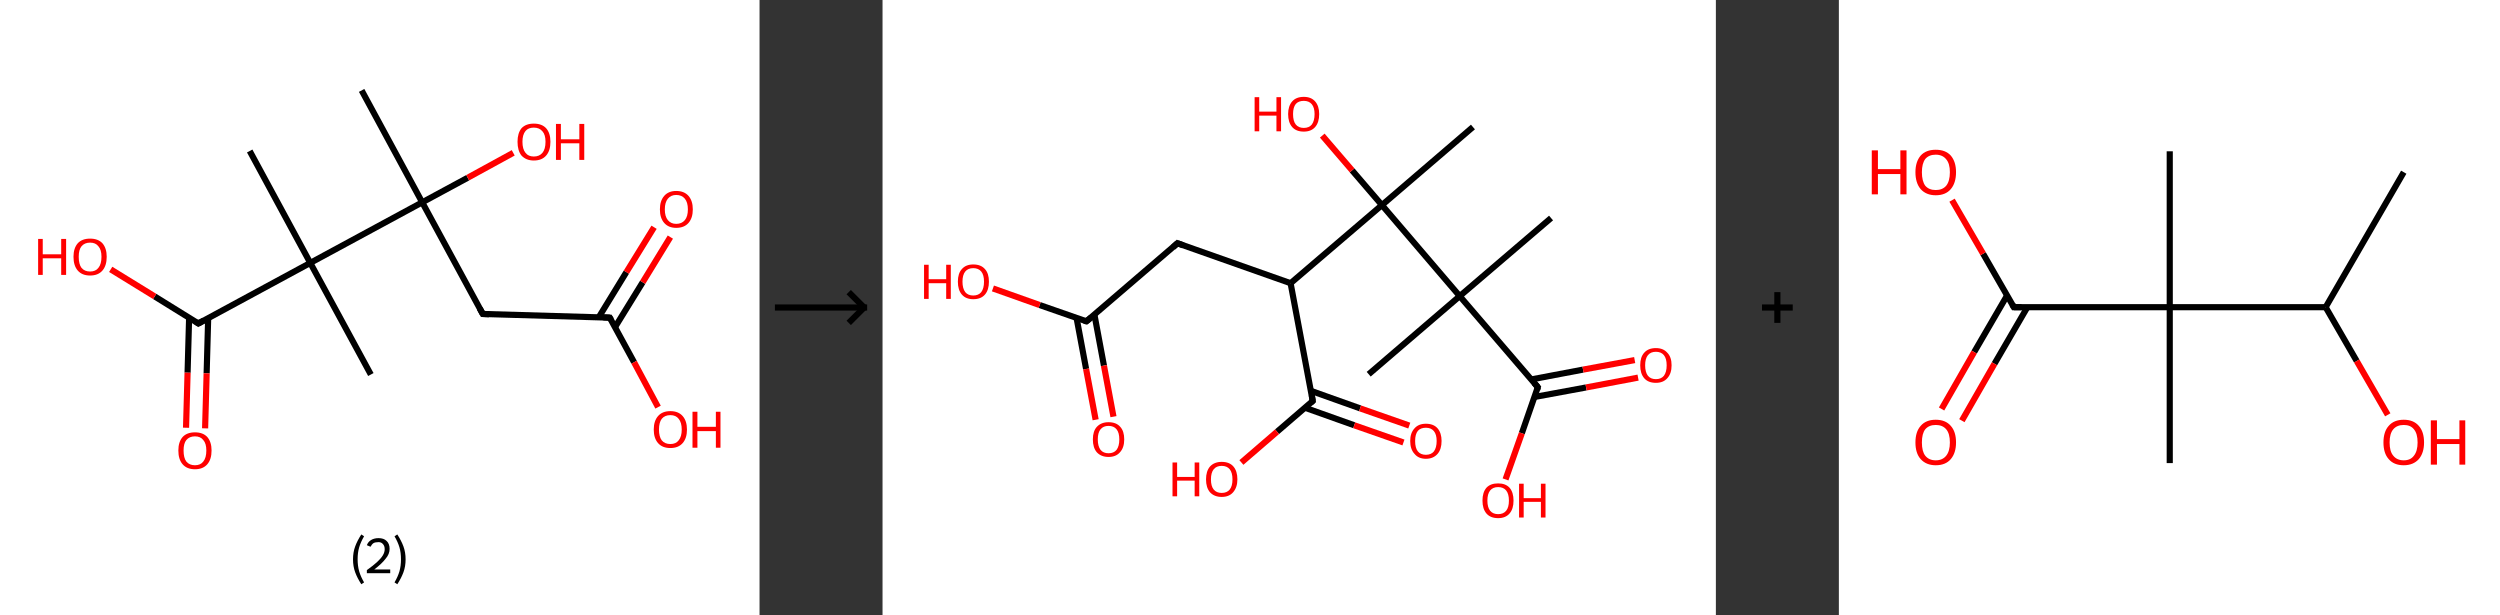 <?xml version='1.0' encoding='ASCII' standalone='yes'?>
<svg xmlns="http://www.w3.org/2000/svg" xmlns:xlink="http://www.w3.org/1999/xlink" version="1.1" width="813.0px" viewBox="0 0 813.0 200.0" height="200.0px">
  <rect x="0" y="0" width="813.0" height="200.0" fill="#333333" stroke="none"/>
  <g>
    <g transform="translate(0, 0) scale(1 1) "><!-- END OF HEADER -->
<rect style="opacity:1.0;fill:#FFFFFF;stroke:none" width="247.0" height="200.0" x="0.0" y="0.0"> </rect>
<path class="bond-0 atom-0 atom-1" d="M 117.6,29.4 L 137.3,65.8" style="fill:none;fill-rule:evenodd;stroke:#000000;stroke-width:2.0px;stroke-linecap:butt;stroke-linejoin:miter;stroke-opacity:1"/>
<path class="bond-1 atom-1 atom-2" d="M 137.3,65.8 L 152.1,57.8" style="fill:none;fill-rule:evenodd;stroke:#000000;stroke-width:2.0px;stroke-linecap:butt;stroke-linejoin:miter;stroke-opacity:1"/>
<path class="bond-1 atom-1 atom-2" d="M 152.1,57.8 L 166.9,49.7" style="fill:none;fill-rule:evenodd;stroke:#FF0000;stroke-width:2.0px;stroke-linecap:butt;stroke-linejoin:miter;stroke-opacity:1"/>
<path class="bond-2 atom-1 atom-3" d="M 137.3,65.8 L 157.0,102.1" style="fill:none;fill-rule:evenodd;stroke:#000000;stroke-width:2.0px;stroke-linecap:butt;stroke-linejoin:miter;stroke-opacity:1"/>
<path class="bond-3 atom-3 atom-4" d="M 157.0,102.1 L 198.3,103.3" style="fill:none;fill-rule:evenodd;stroke:#000000;stroke-width:2.0px;stroke-linecap:butt;stroke-linejoin:miter;stroke-opacity:1"/>
<path class="bond-4 atom-4 atom-5" d="M 200.0,106.4 L 209.0,91.8" style="fill:none;fill-rule:evenodd;stroke:#000000;stroke-width:2.0px;stroke-linecap:butt;stroke-linejoin:miter;stroke-opacity:1"/>
<path class="bond-4 atom-4 atom-5" d="M 209.0,91.8 L 218.0,77.1" style="fill:none;fill-rule:evenodd;stroke:#FF0000;stroke-width:2.0px;stroke-linecap:butt;stroke-linejoin:miter;stroke-opacity:1"/>
<path class="bond-4 atom-4 atom-5" d="M 194.7,103.2 L 203.7,88.5" style="fill:none;fill-rule:evenodd;stroke:#000000;stroke-width:2.0px;stroke-linecap:butt;stroke-linejoin:miter;stroke-opacity:1"/>
<path class="bond-4 atom-4 atom-5" d="M 203.7,88.5 L 212.7,73.9" style="fill:none;fill-rule:evenodd;stroke:#FF0000;stroke-width:2.0px;stroke-linecap:butt;stroke-linejoin:miter;stroke-opacity:1"/>
<path class="bond-5 atom-4 atom-6" d="M 198.3,103.3 L 206.2,117.8" style="fill:none;fill-rule:evenodd;stroke:#000000;stroke-width:2.0px;stroke-linecap:butt;stroke-linejoin:miter;stroke-opacity:1"/>
<path class="bond-5 atom-4 atom-6" d="M 206.2,117.8 L 214.0,132.4" style="fill:none;fill-rule:evenodd;stroke:#FF0000;stroke-width:2.0px;stroke-linecap:butt;stroke-linejoin:miter;stroke-opacity:1"/>
<path class="bond-6 atom-1 atom-7" d="M 137.3,65.8 L 100.9,85.5" style="fill:none;fill-rule:evenodd;stroke:#000000;stroke-width:2.0px;stroke-linecap:butt;stroke-linejoin:miter;stroke-opacity:1"/>
<path class="bond-7 atom-7 atom-8" d="M 100.9,85.5 L 81.2,49.1" style="fill:none;fill-rule:evenodd;stroke:#000000;stroke-width:2.0px;stroke-linecap:butt;stroke-linejoin:miter;stroke-opacity:1"/>
<path class="bond-8 atom-7 atom-9" d="M 100.9,85.5 L 120.6,121.8" style="fill:none;fill-rule:evenodd;stroke:#000000;stroke-width:2.0px;stroke-linecap:butt;stroke-linejoin:miter;stroke-opacity:1"/>
<path class="bond-9 atom-7 atom-10" d="M 100.9,85.5 L 64.5,105.2" style="fill:none;fill-rule:evenodd;stroke:#000000;stroke-width:2.0px;stroke-linecap:butt;stroke-linejoin:miter;stroke-opacity:1"/>
<path class="bond-10 atom-10 atom-11" d="M 61.5,103.3 L 61.0,121.2" style="fill:none;fill-rule:evenodd;stroke:#000000;stroke-width:2.0px;stroke-linecap:butt;stroke-linejoin:miter;stroke-opacity:1"/>
<path class="bond-10 atom-10 atom-11" d="M 61.0,121.2 L 60.5,139.1" style="fill:none;fill-rule:evenodd;stroke:#FF0000;stroke-width:2.0px;stroke-linecap:butt;stroke-linejoin:miter;stroke-opacity:1"/>
<path class="bond-10 atom-10 atom-11" d="M 67.7,103.4 L 67.2,121.4" style="fill:none;fill-rule:evenodd;stroke:#000000;stroke-width:2.0px;stroke-linecap:butt;stroke-linejoin:miter;stroke-opacity:1"/>
<path class="bond-10 atom-10 atom-11" d="M 67.2,121.4 L 66.7,139.3" style="fill:none;fill-rule:evenodd;stroke:#FF0000;stroke-width:2.0px;stroke-linecap:butt;stroke-linejoin:miter;stroke-opacity:1"/>
<path class="bond-11 atom-10 atom-12" d="M 64.5,105.2 L 50.3,96.4" style="fill:none;fill-rule:evenodd;stroke:#000000;stroke-width:2.0px;stroke-linecap:butt;stroke-linejoin:miter;stroke-opacity:1"/>
<path class="bond-11 atom-10 atom-12" d="M 50.3,96.4 L 36.0,87.6" style="fill:none;fill-rule:evenodd;stroke:#FF0000;stroke-width:2.0px;stroke-linecap:butt;stroke-linejoin:miter;stroke-opacity:1"/>
<path d="M 156.0,100.3 L 157.0,102.1 L 159.0,102.2" style="fill:none;stroke:#000000;stroke-width:2.0px;stroke-linecap:butt;stroke-linejoin:miter;stroke-opacity:1;"/>
<path d="M 196.2,103.2 L 198.3,103.3 L 198.7,104.0" style="fill:none;stroke:#000000;stroke-width:2.0px;stroke-linecap:butt;stroke-linejoin:miter;stroke-opacity:1;"/>
<path d="M 66.3,104.2 L 64.5,105.2 L 63.8,104.7" style="fill:none;stroke:#000000;stroke-width:2.0px;stroke-linecap:butt;stroke-linejoin:miter;stroke-opacity:1;"/>
<path class="atom-2" d="M 168.3 46.1 Q 168.3 43.3, 169.6 41.7 Q 171.0 40.2, 173.6 40.2 Q 176.2 40.2, 177.6 41.7 Q 179.0 43.3, 179.0 46.1 Q 179.0 49.0, 177.6 50.6 Q 176.2 52.2, 173.6 52.2 Q 171.1 52.2, 169.6 50.6 Q 168.3 49.0, 168.3 46.1 M 173.6 50.9 Q 175.4 50.9, 176.4 49.7 Q 177.4 48.5, 177.4 46.1 Q 177.4 43.8, 176.4 42.7 Q 175.4 41.5, 173.6 41.5 Q 171.8 41.5, 170.9 42.6 Q 169.9 43.8, 169.9 46.1 Q 169.9 48.5, 170.9 49.7 Q 171.8 50.9, 173.6 50.9 " fill="#FF0000"/>
<path class="atom-2" d="M 180.8 40.3 L 182.4 40.3 L 182.4 45.3 L 188.4 45.3 L 188.4 40.3 L 190.0 40.3 L 190.0 52.0 L 188.4 52.0 L 188.4 46.6 L 182.4 46.6 L 182.4 52.0 L 180.8 52.0 L 180.8 40.3 " fill="#FF0000"/>
<path class="atom-5" d="M 214.6 68.1 Q 214.6 65.3, 216.0 63.7 Q 217.4 62.1, 219.9 62.1 Q 222.5 62.1, 223.9 63.7 Q 225.3 65.3, 225.3 68.1 Q 225.3 70.9, 223.9 72.5 Q 222.5 74.1, 219.9 74.1 Q 217.4 74.1, 216.0 72.5 Q 214.6 70.9, 214.6 68.1 M 219.9 72.8 Q 221.7 72.8, 222.7 71.6 Q 223.7 70.4, 223.7 68.1 Q 223.7 65.8, 222.7 64.6 Q 221.7 63.4, 219.9 63.4 Q 218.2 63.4, 217.2 64.6 Q 216.2 65.8, 216.2 68.1 Q 216.2 70.4, 217.2 71.6 Q 218.2 72.8, 219.9 72.8 " fill="#FF0000"/>
<path class="atom-6" d="M 212.6 139.7 Q 212.6 136.9, 214.0 135.3 Q 215.4 133.7, 218.0 133.7 Q 220.6 133.7, 222.0 135.3 Q 223.4 136.9, 223.4 139.7 Q 223.4 142.5, 222.0 144.1 Q 220.6 145.7, 218.0 145.7 Q 215.4 145.7, 214.0 144.1 Q 212.6 142.5, 212.6 139.7 M 218.0 144.4 Q 219.8 144.4, 220.7 143.2 Q 221.7 142.0, 221.7 139.7 Q 221.7 137.4, 220.7 136.2 Q 219.8 135.0, 218.0 135.0 Q 216.2 135.0, 215.2 136.2 Q 214.3 137.4, 214.3 139.7 Q 214.3 142.0, 215.2 143.2 Q 216.2 144.4, 218.0 144.4 " fill="#FF0000"/>
<path class="atom-6" d="M 225.2 133.9 L 226.8 133.9 L 226.8 138.8 L 232.8 138.8 L 232.8 133.9 L 234.3 133.9 L 234.3 145.6 L 232.8 145.6 L 232.8 140.2 L 226.8 140.2 L 226.8 145.6 L 225.2 145.6 L 225.2 133.9 " fill="#FF0000"/>
<path class="atom-11" d="M 58.0 146.5 Q 58.0 143.7, 59.4 142.1 Q 60.8 140.6, 63.4 140.6 Q 66.0 140.6, 67.4 142.1 Q 68.8 143.7, 68.8 146.5 Q 68.8 149.4, 67.4 151.0 Q 66.0 152.6, 63.4 152.6 Q 60.8 152.6, 59.4 151.0 Q 58.0 149.4, 58.0 146.5 M 63.4 151.3 Q 65.2 151.3, 66.1 150.1 Q 67.1 148.9, 67.1 146.5 Q 67.1 144.2, 66.1 143.1 Q 65.2 141.9, 63.4 141.9 Q 61.6 141.9, 60.6 143.1 Q 59.7 144.2, 59.7 146.5 Q 59.7 148.9, 60.6 150.1 Q 61.6 151.3, 63.4 151.3 " fill="#FF0000"/>
<path class="atom-12" d="M 12.4 77.7 L 13.9 77.7 L 13.9 82.7 L 19.9 82.7 L 19.9 77.7 L 21.5 77.7 L 21.5 89.4 L 19.9 89.4 L 19.9 84.0 L 13.9 84.0 L 13.9 89.4 L 12.4 89.4 L 12.4 77.7 " fill="#FF0000"/>
<path class="atom-12" d="M 23.9 83.5 Q 23.9 80.7, 25.3 79.1 Q 26.7 77.6, 29.3 77.6 Q 31.9 77.6, 33.3 79.1 Q 34.7 80.7, 34.7 83.5 Q 34.7 86.4, 33.3 88.0 Q 31.9 89.6, 29.3 89.6 Q 26.7 89.6, 25.3 88.0 Q 23.9 86.4, 23.9 83.5 M 29.3 88.3 Q 31.1 88.3, 32.0 87.1 Q 33.0 85.9, 33.0 83.5 Q 33.0 81.2, 32.0 80.1 Q 31.1 78.9, 29.3 78.9 Q 27.5 78.9, 26.5 80.1 Q 25.6 81.2, 25.6 83.5 Q 25.6 85.9, 26.5 87.1 Q 27.5 88.3, 29.3 88.3 " fill="#FF0000"/>
<path class="legend" d="M 114.8 181.9 Q 114.8 179.6, 115.5 177.7 Q 116.2 175.8, 117.5 173.8 L 118.4 174.4 Q 117.3 176.3, 116.8 178.0 Q 116.3 179.7, 116.3 181.9 Q 116.3 184.0, 116.8 185.8 Q 117.3 187.5, 118.4 189.4 L 117.5 190.0 Q 116.2 188.0, 115.5 186.1 Q 114.8 184.2, 114.8 181.9 " fill="#000000"/>
<path class="legend" d="M 119.3 177.3 Q 119.7 176.2, 120.7 175.6 Q 121.7 175.0, 123.1 175.0 Q 124.8 175.0, 125.7 175.9 Q 126.7 176.8, 126.7 178.5 Q 126.7 180.2, 125.4 181.7 Q 124.2 183.3, 121.7 185.2 L 126.9 185.2 L 126.9 186.4 L 119.3 186.4 L 119.3 185.4 Q 121.4 183.9, 122.6 182.8 Q 123.9 181.6, 124.5 180.6 Q 125.1 179.6, 125.1 178.6 Q 125.1 177.5, 124.5 176.9 Q 124.0 176.3, 123.1 176.3 Q 122.1 176.3, 121.5 176.6 Q 120.9 177.0, 120.5 177.8 L 119.3 177.3 " fill="#000000"/>
<path class="legend" d="M 131.9 181.9 Q 131.9 184.2, 131.2 186.1 Q 130.5 188.0, 129.2 190.0 L 128.3 189.4 Q 129.4 187.5, 129.9 185.8 Q 130.4 184.0, 130.4 181.9 Q 130.4 179.7, 129.9 178.0 Q 129.4 176.3, 128.3 174.4 L 129.2 173.8 Q 130.5 175.8, 131.2 177.7 Q 131.9 179.6, 131.9 181.9 " fill="#000000"/>
</g>
    <g transform="translate(247.0, 0) scale(1 1) "><line x1="5" y1="100" x2="35" y2="100" style="stroke:rgb(0,0,0);stroke-width:2"/>
  <line x1="34" y1="100" x2="29" y2="95" style="stroke:rgb(0,0,0);stroke-width:2"/>
  <line x1="34" y1="100" x2="29" y2="105" style="stroke:rgb(0,0,0);stroke-width:2"/>
</g>
    <g transform="translate(287.0, 0) scale(1 1) "><!-- END OF HEADER -->
<rect style="opacity:1.0;fill:#FFFFFF;stroke:none" width="271.0" height="200.0" x="0.0" y="0.0"> </rect>
<path class="bond-0 atom-0 atom-1" d="M 217.4,70.9 L 187.7,96.3" style="fill:none;fill-rule:evenodd;stroke:#000000;stroke-width:2.0px;stroke-linecap:butt;stroke-linejoin:miter;stroke-opacity:1"/>
<path class="bond-1 atom-1 atom-2" d="M 187.7,96.3 L 158.1,121.7" style="fill:none;fill-rule:evenodd;stroke:#000000;stroke-width:2.0px;stroke-linecap:butt;stroke-linejoin:miter;stroke-opacity:1"/>
<path class="bond-2 atom-1 atom-3" d="M 187.7,96.3 L 213.1,125.9" style="fill:none;fill-rule:evenodd;stroke:#000000;stroke-width:2.0px;stroke-linecap:butt;stroke-linejoin:miter;stroke-opacity:1"/>
<path class="bond-3 atom-3 atom-4" d="M 212.0,129.1 L 228.8,126.0" style="fill:none;fill-rule:evenodd;stroke:#000000;stroke-width:2.0px;stroke-linecap:butt;stroke-linejoin:miter;stroke-opacity:1"/>
<path class="bond-3 atom-3 atom-4" d="M 228.8,126.0 L 245.7,122.8" style="fill:none;fill-rule:evenodd;stroke:#FF0000;stroke-width:2.0px;stroke-linecap:butt;stroke-linejoin:miter;stroke-opacity:1"/>
<path class="bond-3 atom-3 atom-4" d="M 210.9,123.4 L 227.8,120.2" style="fill:none;fill-rule:evenodd;stroke:#000000;stroke-width:2.0px;stroke-linecap:butt;stroke-linejoin:miter;stroke-opacity:1"/>
<path class="bond-3 atom-3 atom-4" d="M 227.8,120.2 L 244.6,117.1" style="fill:none;fill-rule:evenodd;stroke:#FF0000;stroke-width:2.0px;stroke-linecap:butt;stroke-linejoin:miter;stroke-opacity:1"/>
<path class="bond-4 atom-3 atom-5" d="M 213.1,125.9 L 207.9,140.9" style="fill:none;fill-rule:evenodd;stroke:#000000;stroke-width:2.0px;stroke-linecap:butt;stroke-linejoin:miter;stroke-opacity:1"/>
<path class="bond-4 atom-3 atom-5" d="M 207.9,140.9 L 202.6,155.9" style="fill:none;fill-rule:evenodd;stroke:#FF0000;stroke-width:2.0px;stroke-linecap:butt;stroke-linejoin:miter;stroke-opacity:1"/>
<path class="bond-5 atom-1 atom-6" d="M 187.7,96.3 L 162.4,66.7" style="fill:none;fill-rule:evenodd;stroke:#000000;stroke-width:2.0px;stroke-linecap:butt;stroke-linejoin:miter;stroke-opacity:1"/>
<path class="bond-6 atom-6 atom-7" d="M 162.4,66.7 L 192.0,41.3" style="fill:none;fill-rule:evenodd;stroke:#000000;stroke-width:2.0px;stroke-linecap:butt;stroke-linejoin:miter;stroke-opacity:1"/>
<path class="bond-7 atom-6 atom-8" d="M 162.4,66.7 L 152.7,55.4" style="fill:none;fill-rule:evenodd;stroke:#000000;stroke-width:2.0px;stroke-linecap:butt;stroke-linejoin:miter;stroke-opacity:1"/>
<path class="bond-7 atom-6 atom-8" d="M 152.7,55.4 L 143.0,44.1" style="fill:none;fill-rule:evenodd;stroke:#FF0000;stroke-width:2.0px;stroke-linecap:butt;stroke-linejoin:miter;stroke-opacity:1"/>
<path class="bond-8 atom-6 atom-9" d="M 162.4,66.7 L 132.7,92.1" style="fill:none;fill-rule:evenodd;stroke:#000000;stroke-width:2.0px;stroke-linecap:butt;stroke-linejoin:miter;stroke-opacity:1"/>
<path class="bond-9 atom-9 atom-10" d="M 132.7,92.1 L 95.9,79.1" style="fill:none;fill-rule:evenodd;stroke:#000000;stroke-width:2.0px;stroke-linecap:butt;stroke-linejoin:miter;stroke-opacity:1"/>
<path class="bond-10 atom-10 atom-11" d="M 95.9,79.1 L 66.3,104.5" style="fill:none;fill-rule:evenodd;stroke:#000000;stroke-width:2.0px;stroke-linecap:butt;stroke-linejoin:miter;stroke-opacity:1"/>
<path class="bond-11 atom-11 atom-12" d="M 63.1,103.4 L 66.2,120.0" style="fill:none;fill-rule:evenodd;stroke:#000000;stroke-width:2.0px;stroke-linecap:butt;stroke-linejoin:miter;stroke-opacity:1"/>
<path class="bond-11 atom-11 atom-12" d="M 66.2,120.0 L 69.3,136.5" style="fill:none;fill-rule:evenodd;stroke:#FF0000;stroke-width:2.0px;stroke-linecap:butt;stroke-linejoin:miter;stroke-opacity:1"/>
<path class="bond-11 atom-11 atom-12" d="M 68.9,102.3 L 72.0,118.9" style="fill:none;fill-rule:evenodd;stroke:#000000;stroke-width:2.0px;stroke-linecap:butt;stroke-linejoin:miter;stroke-opacity:1"/>
<path class="bond-11 atom-11 atom-12" d="M 72.0,118.9 L 75.1,135.5" style="fill:none;fill-rule:evenodd;stroke:#FF0000;stroke-width:2.0px;stroke-linecap:butt;stroke-linejoin:miter;stroke-opacity:1"/>
<path class="bond-12 atom-11 atom-13" d="M 66.3,104.5 L 51.1,99.2" style="fill:none;fill-rule:evenodd;stroke:#000000;stroke-width:2.0px;stroke-linecap:butt;stroke-linejoin:miter;stroke-opacity:1"/>
<path class="bond-12 atom-11 atom-13" d="M 51.1,99.2 L 35.9,93.8" style="fill:none;fill-rule:evenodd;stroke:#FF0000;stroke-width:2.0px;stroke-linecap:butt;stroke-linejoin:miter;stroke-opacity:1"/>
<path class="bond-13 atom-9 atom-14" d="M 132.7,92.1 L 139.9,130.4" style="fill:none;fill-rule:evenodd;stroke:#000000;stroke-width:2.0px;stroke-linecap:butt;stroke-linejoin:miter;stroke-opacity:1"/>
<path class="bond-14 atom-14 atom-15" d="M 137.4,132.6 L 153.4,138.3" style="fill:none;fill-rule:evenodd;stroke:#000000;stroke-width:2.0px;stroke-linecap:butt;stroke-linejoin:miter;stroke-opacity:1"/>
<path class="bond-14 atom-14 atom-15" d="M 153.4,138.3 L 169.4,143.9" style="fill:none;fill-rule:evenodd;stroke:#FF0000;stroke-width:2.0px;stroke-linecap:butt;stroke-linejoin:miter;stroke-opacity:1"/>
<path class="bond-14 atom-14 atom-15" d="M 139.3,127.1 L 155.3,132.8" style="fill:none;fill-rule:evenodd;stroke:#000000;stroke-width:2.0px;stroke-linecap:butt;stroke-linejoin:miter;stroke-opacity:1"/>
<path class="bond-14 atom-14 atom-15" d="M 155.3,132.8 L 171.3,138.4" style="fill:none;fill-rule:evenodd;stroke:#FF0000;stroke-width:2.0px;stroke-linecap:butt;stroke-linejoin:miter;stroke-opacity:1"/>
<path class="bond-15 atom-14 atom-16" d="M 139.9,130.4 L 128.3,140.4" style="fill:none;fill-rule:evenodd;stroke:#000000;stroke-width:2.0px;stroke-linecap:butt;stroke-linejoin:miter;stroke-opacity:1"/>
<path class="bond-15 atom-14 atom-16" d="M 128.3,140.4 L 116.7,150.4" style="fill:none;fill-rule:evenodd;stroke:#FF0000;stroke-width:2.0px;stroke-linecap:butt;stroke-linejoin:miter;stroke-opacity:1"/>
<path d="M 211.9,124.5 L 213.1,125.9 L 212.9,126.7" style="fill:none;stroke:#000000;stroke-width:2.0px;stroke-linecap:butt;stroke-linejoin:miter;stroke-opacity:1;"/>
<path d="M 97.8,79.8 L 95.9,79.1 L 94.5,80.4" style="fill:none;stroke:#000000;stroke-width:2.0px;stroke-linecap:butt;stroke-linejoin:miter;stroke-opacity:1;"/>
<path d="M 67.8,103.3 L 66.3,104.5 L 65.6,104.3" style="fill:none;stroke:#000000;stroke-width:2.0px;stroke-linecap:butt;stroke-linejoin:miter;stroke-opacity:1;"/>
<path d="M 139.6,128.5 L 139.9,130.4 L 139.3,130.9" style="fill:none;stroke:#000000;stroke-width:2.0px;stroke-linecap:butt;stroke-linejoin:miter;stroke-opacity:1;"/>
<path class="atom-4" d="M 246.4 118.8 Q 246.4 116.1, 247.7 114.7 Q 249.0 113.2, 251.5 113.2 Q 253.9 113.2, 255.2 114.7 Q 256.6 116.1, 256.6 118.8 Q 256.6 121.5, 255.2 123.0 Q 253.9 124.5, 251.5 124.5 Q 249.0 124.5, 247.7 123.0 Q 246.4 121.5, 246.4 118.8 M 251.5 123.3 Q 253.2 123.3, 254.1 122.2 Q 255.0 121.0, 255.0 118.8 Q 255.0 116.6, 254.1 115.5 Q 253.2 114.4, 251.5 114.4 Q 249.8 114.4, 248.9 115.5 Q 248.0 116.6, 248.0 118.8 Q 248.0 121.0, 248.9 122.2 Q 249.8 123.3, 251.5 123.3 " fill="#FF0000"/>
<path class="atom-5" d="M 195.1 162.8 Q 195.1 160.1, 196.4 158.6 Q 197.7 157.2, 200.2 157.2 Q 202.6 157.2, 203.9 158.6 Q 205.2 160.1, 205.2 162.8 Q 205.2 165.5, 203.9 167.0 Q 202.6 168.5, 200.2 168.5 Q 197.7 168.5, 196.4 167.0 Q 195.1 165.5, 195.1 162.8 M 200.2 167.2 Q 201.9 167.2, 202.8 166.1 Q 203.7 165.0, 203.7 162.8 Q 203.7 160.6, 202.8 159.5 Q 201.9 158.4, 200.2 158.4 Q 198.5 158.4, 197.6 159.5 Q 196.7 160.6, 196.7 162.8 Q 196.7 165.0, 197.6 166.1 Q 198.5 167.2, 200.2 167.2 " fill="#FF0000"/>
<path class="atom-5" d="M 207.0 157.3 L 208.5 157.3 L 208.5 162.0 L 214.1 162.0 L 214.1 157.3 L 215.6 157.3 L 215.6 168.3 L 214.1 168.3 L 214.1 163.2 L 208.5 163.2 L 208.5 168.3 L 207.0 168.3 L 207.0 157.3 " fill="#FF0000"/>
<path class="atom-8" d="M 121.0 31.6 L 122.5 31.6 L 122.5 36.3 L 128.1 36.3 L 128.1 31.6 L 129.6 31.6 L 129.6 42.7 L 128.1 42.7 L 128.1 37.6 L 122.5 37.6 L 122.5 42.7 L 121.0 42.7 L 121.0 31.6 " fill="#FF0000"/>
<path class="atom-8" d="M 131.9 37.1 Q 131.9 34.5, 133.2 33.0 Q 134.5 31.5, 137.0 31.5 Q 139.4 31.5, 140.7 33.0 Q 142.0 34.5, 142.0 37.1 Q 142.0 39.8, 140.7 41.3 Q 139.4 42.8, 137.0 42.8 Q 134.5 42.8, 133.2 41.3 Q 131.9 39.8, 131.9 37.1 M 137.0 41.6 Q 138.7 41.6, 139.6 40.5 Q 140.5 39.3, 140.5 37.1 Q 140.5 35.0, 139.6 33.9 Q 138.7 32.8, 137.0 32.8 Q 135.3 32.8, 134.4 33.8 Q 133.5 34.9, 133.5 37.1 Q 133.5 39.4, 134.4 40.5 Q 135.3 41.6, 137.0 41.6 " fill="#FF0000"/>
<path class="atom-12" d="M 68.4 142.9 Q 68.4 140.2, 69.7 138.8 Q 71.1 137.3, 73.5 137.3 Q 76.0 137.3, 77.3 138.8 Q 78.6 140.2, 78.6 142.9 Q 78.6 145.6, 77.2 147.1 Q 75.9 148.6, 73.5 148.6 Q 71.1 148.6, 69.7 147.1 Q 68.4 145.6, 68.4 142.9 M 73.5 147.4 Q 75.2 147.4, 76.1 146.3 Q 77.0 145.1, 77.0 142.9 Q 77.0 140.7, 76.1 139.6 Q 75.2 138.5, 73.5 138.5 Q 71.8 138.5, 70.9 139.6 Q 70.0 140.7, 70.0 142.9 Q 70.0 145.1, 70.9 146.3 Q 71.8 147.4, 73.5 147.4 " fill="#FF0000"/>
<path class="atom-13" d="M 13.5 86.1 L 15.0 86.1 L 15.0 90.8 L 20.7 90.8 L 20.7 86.1 L 22.2 86.1 L 22.2 97.2 L 20.7 97.2 L 20.7 92.1 L 15.0 92.1 L 15.0 97.2 L 13.5 97.2 L 13.5 86.1 " fill="#FF0000"/>
<path class="atom-13" d="M 24.5 91.6 Q 24.5 88.9, 25.8 87.5 Q 27.1 86.0, 29.5 86.0 Q 32.0 86.0, 33.3 87.5 Q 34.6 88.9, 34.6 91.6 Q 34.6 94.3, 33.3 95.8 Q 32.0 97.3, 29.5 97.3 Q 27.1 97.3, 25.8 95.8 Q 24.5 94.3, 24.5 91.6 M 29.5 96.1 Q 31.2 96.1, 32.1 95.0 Q 33.0 93.8, 33.0 91.6 Q 33.0 89.4, 32.1 88.3 Q 31.2 87.2, 29.5 87.2 Q 27.8 87.2, 26.9 88.3 Q 26.0 89.4, 26.0 91.6 Q 26.0 93.8, 26.9 95.0 Q 27.8 96.1, 29.5 96.1 " fill="#FF0000"/>
<path class="atom-15" d="M 171.6 143.4 Q 171.6 140.8, 173.0 139.3 Q 174.3 137.8, 176.7 137.8 Q 179.2 137.8, 180.5 139.3 Q 181.8 140.8, 181.8 143.4 Q 181.8 146.1, 180.5 147.6 Q 179.1 149.2, 176.7 149.2 Q 174.3 149.2, 173.0 147.6 Q 171.6 146.1, 171.6 143.4 M 176.7 147.9 Q 178.4 147.9, 179.3 146.8 Q 180.2 145.6, 180.2 143.4 Q 180.2 141.3, 179.3 140.2 Q 178.4 139.1, 176.7 139.1 Q 175.0 139.1, 174.1 140.1 Q 173.2 141.2, 173.2 143.4 Q 173.2 145.7, 174.1 146.8 Q 175.0 147.9, 176.7 147.9 " fill="#FF0000"/>
<path class="atom-16" d="M 94.3 150.4 L 95.8 150.4 L 95.8 155.1 L 101.5 155.1 L 101.5 150.4 L 103.0 150.4 L 103.0 161.4 L 101.5 161.4 L 101.5 156.3 L 95.8 156.3 L 95.8 161.4 L 94.3 161.4 L 94.3 150.4 " fill="#FF0000"/>
<path class="atom-16" d="M 105.2 155.9 Q 105.2 153.2, 106.5 151.7 Q 107.9 150.2, 110.3 150.2 Q 112.8 150.2, 114.1 151.7 Q 115.4 153.2, 115.4 155.9 Q 115.4 158.5, 114.0 160.1 Q 112.7 161.6, 110.3 161.6 Q 107.9 161.6, 106.5 160.1 Q 105.2 158.6, 105.2 155.9 M 110.3 160.3 Q 112.0 160.3, 112.9 159.2 Q 113.8 158.1, 113.8 155.9 Q 113.8 153.7, 112.9 152.6 Q 112.0 151.5, 110.3 151.5 Q 108.6 151.5, 107.7 152.6 Q 106.8 153.7, 106.8 155.9 Q 106.8 158.1, 107.7 159.2 Q 108.6 160.3, 110.3 160.3 " fill="#FF0000"/>
</g>
    <g transform="translate(558.0, 0) scale(1 1) "><line x1="15" y1="100" x2="25" y2="100" style="stroke:rgb(0,0,0);stroke-width:2"/>
  <line x1="20" y1="95" x2="20" y2="105" style="stroke:rgb(0,0,0);stroke-width:2"/>
</g>
    <g transform="translate(598.0, 0) scale(1 1) "><!-- END OF HEADER -->
<rect style="opacity:1.0;fill:#FFFFFF;stroke:none" width="215.0" height="200.0" x="0.0" y="0.0"> </rect>
<path class="bond-0 atom-0 atom-1" d="M 183.7,56.0 L 158.3,99.9" style="fill:none;fill-rule:evenodd;stroke:#000000;stroke-width:2.0px;stroke-linecap:butt;stroke-linejoin:miter;stroke-opacity:1"/>
<path class="bond-1 atom-1 atom-2" d="M 158.3,99.9 L 168.4,117.4" style="fill:none;fill-rule:evenodd;stroke:#000000;stroke-width:2.0px;stroke-linecap:butt;stroke-linejoin:miter;stroke-opacity:1"/>
<path class="bond-1 atom-1 atom-2" d="M 168.4,117.4 L 178.5,134.9" style="fill:none;fill-rule:evenodd;stroke:#FF0000;stroke-width:2.0px;stroke-linecap:butt;stroke-linejoin:miter;stroke-opacity:1"/>
<path class="bond-2 atom-1 atom-3" d="M 158.3,99.9 L 107.6,99.9" style="fill:none;fill-rule:evenodd;stroke:#000000;stroke-width:2.0px;stroke-linecap:butt;stroke-linejoin:miter;stroke-opacity:1"/>
<path class="bond-3 atom-3 atom-4" d="M 107.6,99.9 L 107.6,49.2" style="fill:none;fill-rule:evenodd;stroke:#000000;stroke-width:2.0px;stroke-linecap:butt;stroke-linejoin:miter;stroke-opacity:1"/>
<path class="bond-4 atom-3 atom-5" d="M 107.6,99.9 L 107.6,150.6" style="fill:none;fill-rule:evenodd;stroke:#000000;stroke-width:2.0px;stroke-linecap:butt;stroke-linejoin:miter;stroke-opacity:1"/>
<path class="bond-5 atom-3 atom-6" d="M 107.6,99.9 L 56.9,99.9" style="fill:none;fill-rule:evenodd;stroke:#000000;stroke-width:2.0px;stroke-linecap:butt;stroke-linejoin:miter;stroke-opacity:1"/>
<path class="bond-6 atom-6 atom-7" d="M 54.7,96.1 L 44.0,114.5" style="fill:none;fill-rule:evenodd;stroke:#000000;stroke-width:2.0px;stroke-linecap:butt;stroke-linejoin:miter;stroke-opacity:1"/>
<path class="bond-6 atom-6 atom-7" d="M 44.0,114.5 L 33.4,133.0" style="fill:none;fill-rule:evenodd;stroke:#FF0000;stroke-width:2.0px;stroke-linecap:butt;stroke-linejoin:miter;stroke-opacity:1"/>
<path class="bond-6 atom-6 atom-7" d="M 61.3,99.9 L 50.6,118.3" style="fill:none;fill-rule:evenodd;stroke:#000000;stroke-width:2.0px;stroke-linecap:butt;stroke-linejoin:miter;stroke-opacity:1"/>
<path class="bond-6 atom-6 atom-7" d="M 50.6,118.3 L 40.0,136.8" style="fill:none;fill-rule:evenodd;stroke:#FF0000;stroke-width:2.0px;stroke-linecap:butt;stroke-linejoin:miter;stroke-opacity:1"/>
<path class="bond-7 atom-6 atom-8" d="M 56.9,99.9 L 46.9,82.5" style="fill:none;fill-rule:evenodd;stroke:#000000;stroke-width:2.0px;stroke-linecap:butt;stroke-linejoin:miter;stroke-opacity:1"/>
<path class="bond-7 atom-6 atom-8" d="M 46.9,82.5 L 36.8,65.1" style="fill:none;fill-rule:evenodd;stroke:#FF0000;stroke-width:2.0px;stroke-linecap:butt;stroke-linejoin:miter;stroke-opacity:1"/>
<path d="M 59.4,99.9 L 56.9,99.9 L 56.4,99.0" style="fill:none;stroke:#000000;stroke-width:2.0px;stroke-linecap:butt;stroke-linejoin:miter;stroke-opacity:1;"/>
<path class="atom-2" d="M 177.1 143.9 Q 177.1 140.4, 178.8 138.5 Q 180.5 136.5, 183.7 136.5 Q 186.9 136.5, 188.6 138.5 Q 190.3 140.4, 190.3 143.9 Q 190.3 147.3, 188.6 149.3 Q 186.8 151.3, 183.7 151.3 Q 180.5 151.3, 178.8 149.3 Q 177.1 147.4, 177.1 143.9 M 183.7 149.7 Q 185.9 149.7, 187.0 148.2 Q 188.2 146.7, 188.2 143.9 Q 188.2 141.0, 187.0 139.6 Q 185.9 138.2, 183.7 138.2 Q 181.5 138.2, 180.3 139.6 Q 179.1 141.0, 179.1 143.9 Q 179.1 146.8, 180.3 148.2 Q 181.5 149.7, 183.7 149.7 " fill="#FF0000"/>
<path class="atom-2" d="M 192.5 136.7 L 194.5 136.7 L 194.5 142.8 L 201.8 142.8 L 201.8 136.7 L 203.7 136.7 L 203.7 151.1 L 201.8 151.1 L 201.8 144.4 L 194.5 144.4 L 194.5 151.1 L 192.5 151.1 L 192.5 136.7 " fill="#FF0000"/>
<path class="atom-7" d="M 24.9 143.9 Q 24.9 140.4, 26.6 138.5 Q 28.3 136.5, 31.5 136.5 Q 34.7 136.5, 36.4 138.5 Q 38.1 140.4, 38.1 143.9 Q 38.1 147.3, 36.4 149.3 Q 34.7 151.3, 31.5 151.3 Q 28.4 151.3, 26.6 149.3 Q 24.9 147.4, 24.9 143.9 M 31.5 149.7 Q 33.7 149.7, 34.9 148.2 Q 36.1 146.7, 36.1 143.9 Q 36.1 141.0, 34.9 139.6 Q 33.7 138.2, 31.5 138.2 Q 29.3 138.2, 28.1 139.6 Q 27.0 141.0, 27.0 143.9 Q 27.0 146.8, 28.1 148.2 Q 29.3 149.7, 31.5 149.7 " fill="#FF0000"/>
<path class="atom-8" d="M 10.7 48.9 L 12.7 48.9 L 12.7 55.0 L 20.0 55.0 L 20.0 48.9 L 22.0 48.9 L 22.0 63.2 L 20.0 63.2 L 20.0 56.6 L 12.7 56.6 L 12.7 63.2 L 10.7 63.2 L 10.7 48.9 " fill="#FF0000"/>
<path class="atom-8" d="M 24.9 56.0 Q 24.9 52.6, 26.6 50.6 Q 28.3 48.7, 31.5 48.7 Q 34.7 48.7, 36.4 50.6 Q 38.1 52.6, 38.1 56.0 Q 38.1 59.5, 36.4 61.5 Q 34.7 63.5, 31.5 63.5 Q 28.4 63.5, 26.6 61.5 Q 24.9 59.5, 24.9 56.0 M 31.5 61.8 Q 33.7 61.8, 34.9 60.4 Q 36.1 58.9, 36.1 56.0 Q 36.1 53.2, 34.9 51.8 Q 33.7 50.3, 31.5 50.3 Q 29.3 50.3, 28.1 51.7 Q 27.0 53.2, 27.0 56.0 Q 27.0 58.9, 28.1 60.4 Q 29.3 61.8, 31.5 61.8 " fill="#FF0000"/>
</g>
  </g>
</svg>
